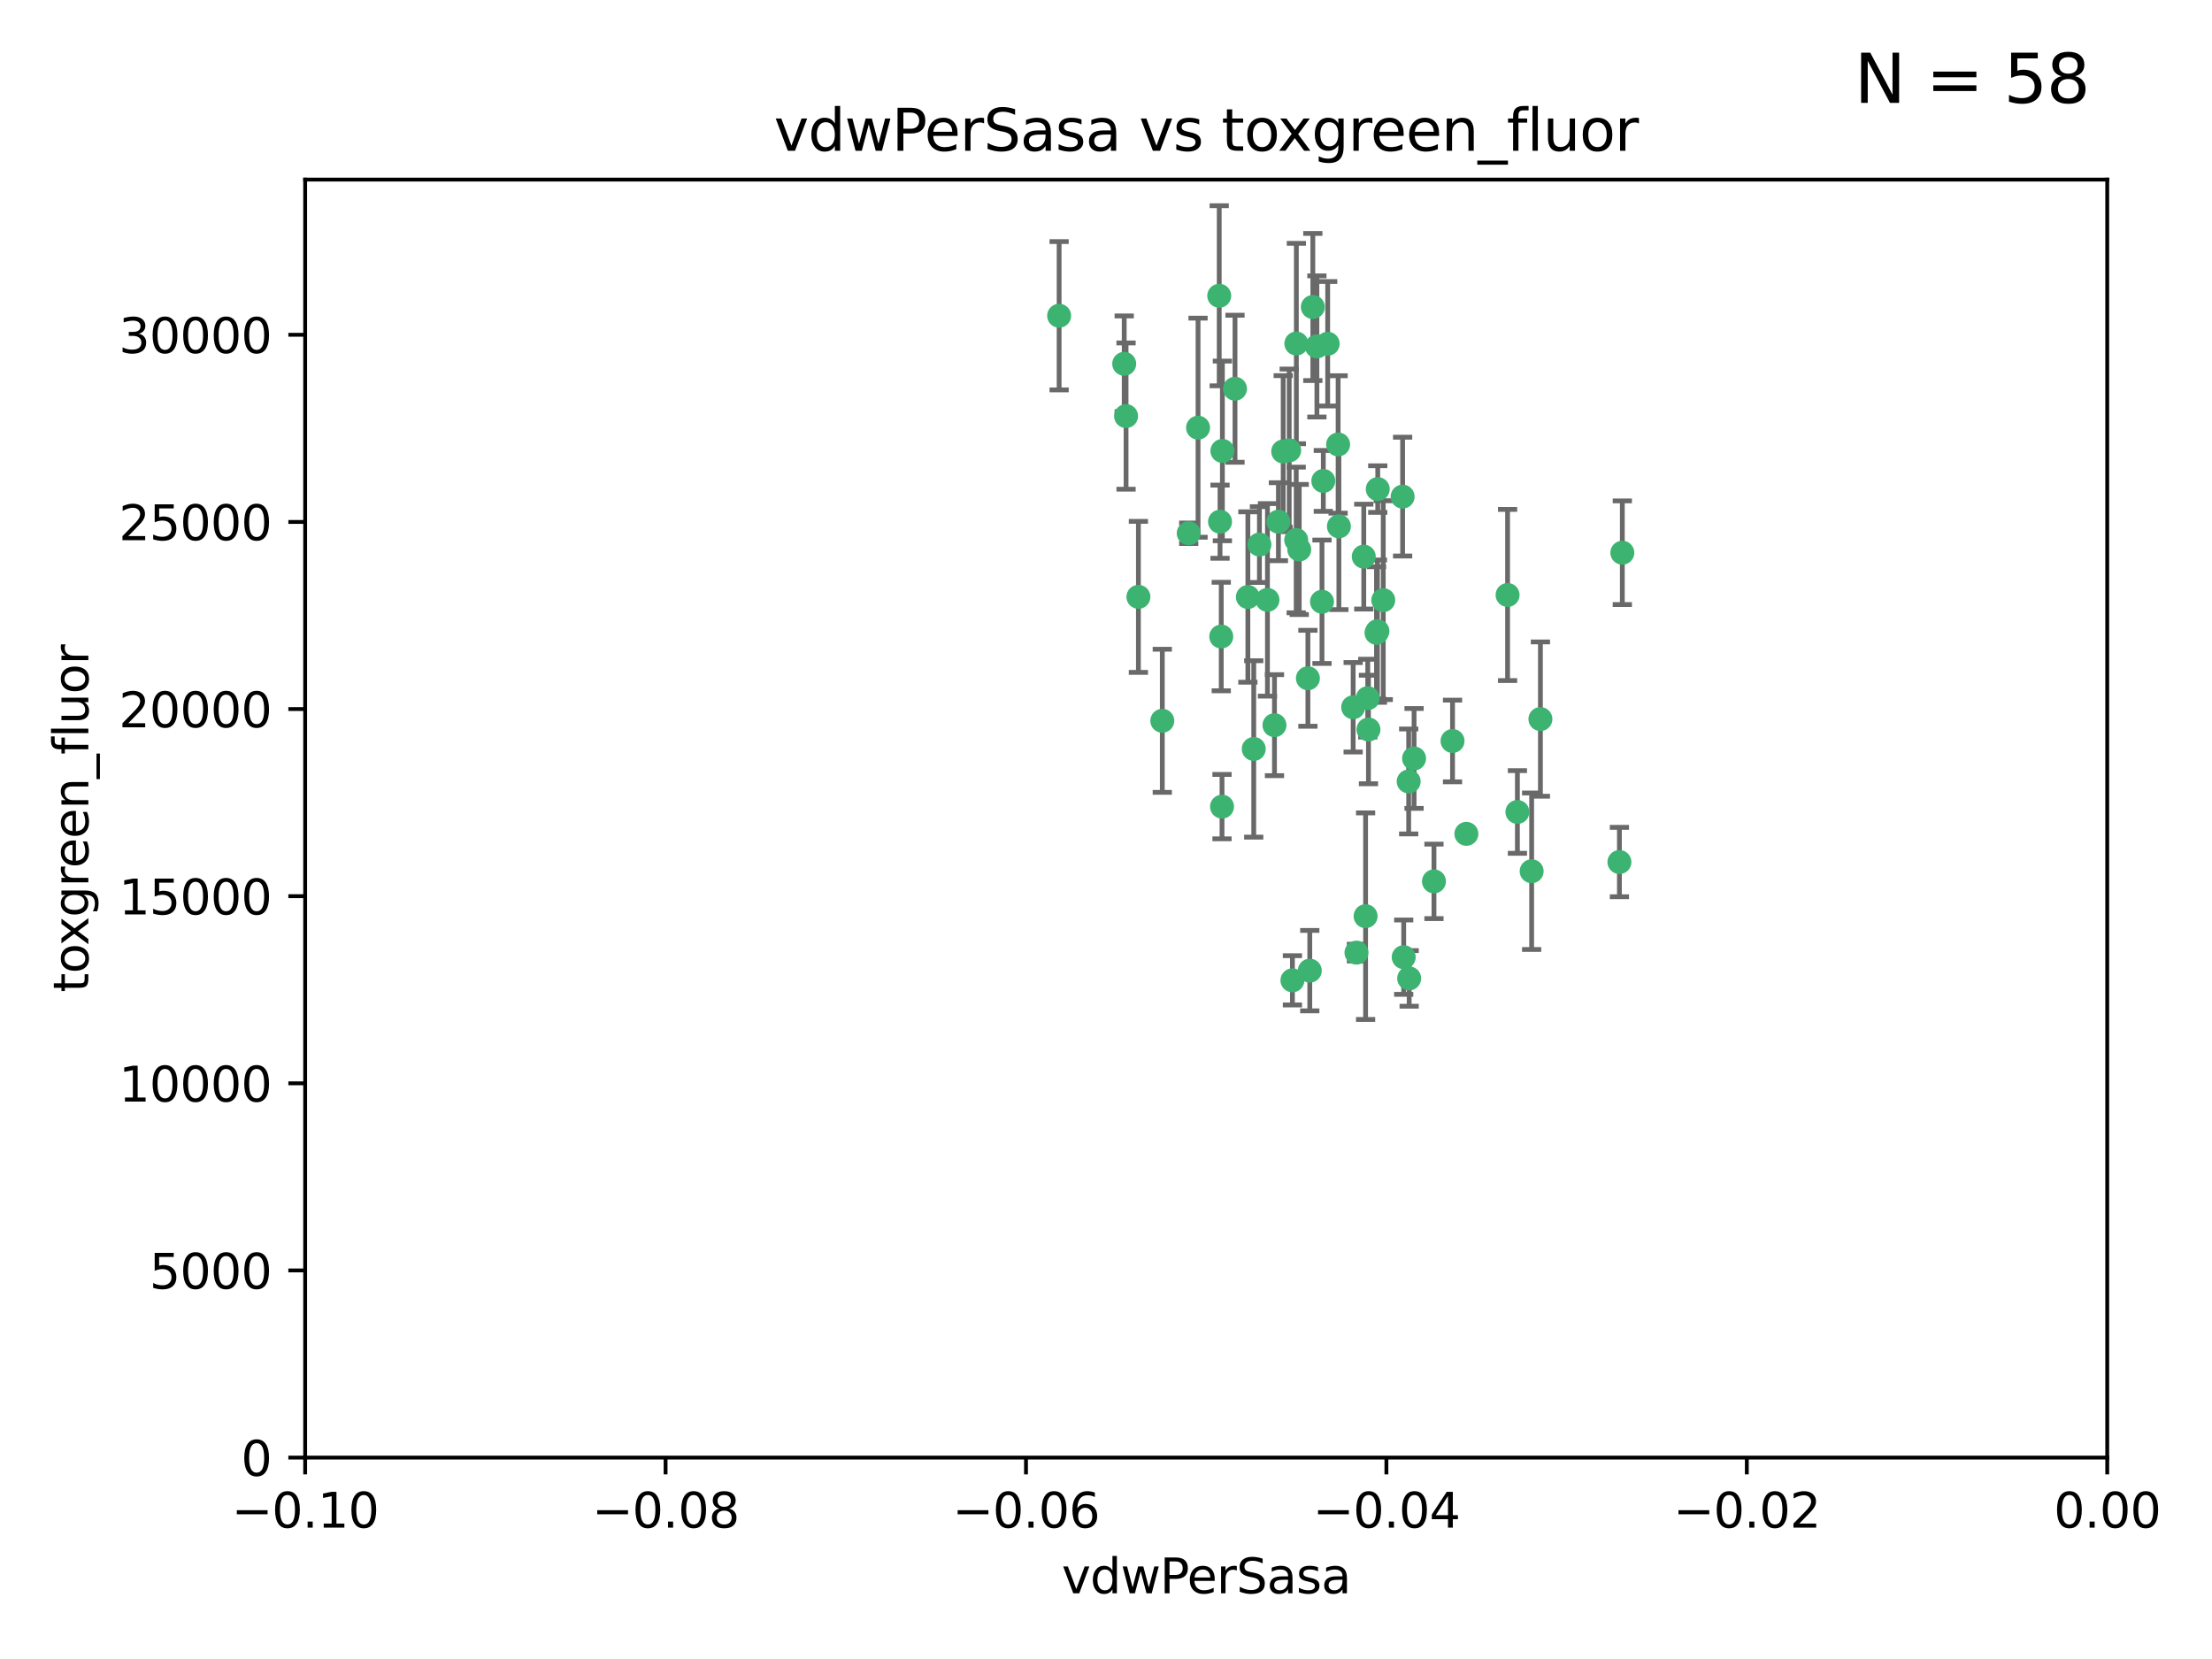 <?xml version="1.0" encoding="utf-8" standalone="no"?>
<!DOCTYPE svg PUBLIC "-//W3C//DTD SVG 1.1//EN"
  "http://www.w3.org/Graphics/SVG/1.1/DTD/svg11.dtd">
<svg xmlns:xlink="http://www.w3.org/1999/xlink" width="460.8pt" height="345.6pt" viewBox="0 0 460.8 345.6" xmlns="http://www.w3.org/2000/svg" version="1.1">
 <defs>
  <style type="text/css">*{stroke-linejoin: round; stroke-linecap: butt}</style>
 </defs>
 <g id="figure_1">
  <g id="patch_1">
   <path d="M 0 345.6 
L 460.8 345.6 
L 460.8 0 
L 0 0 
z
" style="fill: #ffffff"/>
  </g>
  <g id="axes_1">
   <g id="patch_2">
    <path d="M 63.571 303.64 
L 438.975 303.64 
L 438.975 37.411 
L 63.571 37.411 
z
" style="fill: #ffffff"/>
   </g>
   <g id="PathCollection_1">
    <defs>
     <path id="m191a61b7a3" d="M 0 1.118 
C 0.297 1.118 0.581 1 0.791 0.791 
C 1 0.581 1.118 0.297 1.118 0 
C 1.118 -0.297 1 -0.581 0.791 -0.791 
C 0.581 -1 0.297 -1.118 0 -1.118 
C -0.297 -1.118 -0.581 -1 -0.791 -0.791 
C -1 -0.581 -1.118 -0.297 -1.118 0 
C -1.118 0.297 -1 0.581 -0.791 0.791 
C -0.581 1 -0.297 1.118 0 1.118 
z
" style="stroke: #3cb371"/>
    </defs>
    <g clip-path="url(#p98c48cd8e5)">
     <use xlink:href="#m191a61b7a3" x="266.318" y="108.677" style="fill: #3cb371; stroke: #3cb371"/>
     <use xlink:href="#m191a61b7a3" x="270.055" y="71.562" style="fill: #3cb371; stroke: #3cb371"/>
     <use xlink:href="#m191a61b7a3" x="234.578" y="86.676" style="fill: #3cb371; stroke: #3cb371"/>
     <use xlink:href="#m191a61b7a3" x="286.941" y="131.48" style="fill: #3cb371; stroke: #3cb371"/>
     <use xlink:href="#m191a61b7a3" x="270.654" y="114.467" style="fill: #3cb371; stroke: #3cb371"/>
     <use xlink:href="#m191a61b7a3" x="249.576" y="89.097" style="fill: #3cb371; stroke: #3cb371"/>
     <use xlink:href="#m191a61b7a3" x="254.155" y="108.676" style="fill: #3cb371; stroke: #3cb371"/>
     <use xlink:href="#m191a61b7a3" x="257.273" y="80.98" style="fill: #3cb371; stroke: #3cb371"/>
     <use xlink:href="#m191a61b7a3" x="234.193" y="75.786" style="fill: #3cb371; stroke: #3cb371"/>
     <use xlink:href="#m191a61b7a3" x="275.395" y="125.356" style="fill: #3cb371; stroke: #3cb371"/>
     <use xlink:href="#m191a61b7a3" x="274.335" y="72.167" style="fill: #3cb371; stroke: #3cb371"/>
     <use xlink:href="#m191a61b7a3" x="267.313" y="94.046" style="fill: #3cb371; stroke: #3cb371"/>
     <use xlink:href="#m191a61b7a3" x="220.637" y="65.773" style="fill: #3cb371; stroke: #3cb371"/>
     <use xlink:href="#m191a61b7a3" x="261.177" y="156.019" style="fill: #3cb371; stroke: #3cb371"/>
     <use xlink:href="#m191a61b7a3" x="281.888" y="147.335" style="fill: #3cb371; stroke: #3cb371"/>
     <use xlink:href="#m191a61b7a3" x="264.035" y="124.965" style="fill: #3cb371; stroke: #3cb371"/>
     <use xlink:href="#m191a61b7a3" x="262.362" y="113.441" style="fill: #3cb371; stroke: #3cb371"/>
     <use xlink:href="#m191a61b7a3" x="254.646" y="93.933" style="fill: #3cb371; stroke: #3cb371"/>
     <use xlink:href="#m191a61b7a3" x="284.099" y="115.953" style="fill: #3cb371; stroke: #3cb371"/>
     <use xlink:href="#m191a61b7a3" x="278.917" y="109.646" style="fill: #3cb371; stroke: #3cb371"/>
     <use xlink:href="#m191a61b7a3" x="292.191" y="103.453" style="fill: #3cb371; stroke: #3cb371"/>
     <use xlink:href="#m191a61b7a3" x="242.128" y="150.153" style="fill: #3cb371; stroke: #3cb371"/>
     <use xlink:href="#m191a61b7a3" x="268.562" y="93.812" style="fill: #3cb371; stroke: #3cb371"/>
     <use xlink:href="#m191a61b7a3" x="259.956" y="124.367" style="fill: #3cb371; stroke: #3cb371"/>
     <use xlink:href="#m191a61b7a3" x="275.671" y="100.184" style="fill: #3cb371; stroke: #3cb371"/>
     <use xlink:href="#m191a61b7a3" x="278.755" y="92.588" style="fill: #3cb371; stroke: #3cb371"/>
     <use xlink:href="#m191a61b7a3" x="302.589" y="154.361" style="fill: #3cb371; stroke: #3cb371"/>
     <use xlink:href="#m191a61b7a3" x="287.011" y="101.886" style="fill: #3cb371; stroke: #3cb371"/>
     <use xlink:href="#m191a61b7a3" x="237.152" y="124.337" style="fill: #3cb371; stroke: #3cb371"/>
     <use xlink:href="#m191a61b7a3" x="273.486" y="63.953" style="fill: #3cb371; stroke: #3cb371"/>
     <use xlink:href="#m191a61b7a3" x="276.581" y="71.61" style="fill: #3cb371; stroke: #3cb371"/>
     <use xlink:href="#m191a61b7a3" x="265.497" y="151.067" style="fill: #3cb371; stroke: #3cb371"/>
     <use xlink:href="#m191a61b7a3" x="272.853" y="202.203" style="fill: #3cb371; stroke: #3cb371"/>
     <use xlink:href="#m191a61b7a3" x="269.235" y="204.22" style="fill: #3cb371; stroke: #3cb371"/>
     <use xlink:href="#m191a61b7a3" x="293.557" y="203.82" style="fill: #3cb371; stroke: #3cb371"/>
     <use xlink:href="#m191a61b7a3" x="247.631" y="111.087" style="fill: #3cb371; stroke: #3cb371"/>
     <use xlink:href="#m191a61b7a3" x="272.46" y="141.297" style="fill: #3cb371; stroke: #3cb371"/>
     <use xlink:href="#m191a61b7a3" x="270.023" y="112.487" style="fill: #3cb371; stroke: #3cb371"/>
     <use xlink:href="#m191a61b7a3" x="253.987" y="61.614" style="fill: #3cb371; stroke: #3cb371"/>
     <use xlink:href="#m191a61b7a3" x="293.454" y="162.792" style="fill: #3cb371; stroke: #3cb371"/>
     <use xlink:href="#m191a61b7a3" x="284.928" y="145.439" style="fill: #3cb371; stroke: #3cb371"/>
     <use xlink:href="#m191a61b7a3" x="286.752" y="131.829" style="fill: #3cb371; stroke: #3cb371"/>
     <use xlink:href="#m191a61b7a3" x="254.41" y="132.603" style="fill: #3cb371; stroke: #3cb371"/>
     <use xlink:href="#m191a61b7a3" x="337.354" y="179.579" style="fill: #3cb371; stroke: #3cb371"/>
     <use xlink:href="#m191a61b7a3" x="254.569" y="168.036" style="fill: #3cb371; stroke: #3cb371"/>
     <use xlink:href="#m191a61b7a3" x="284.478" y="190.856" style="fill: #3cb371; stroke: #3cb371"/>
     <use xlink:href="#m191a61b7a3" x="337.959" y="115.142" style="fill: #3cb371; stroke: #3cb371"/>
     <use xlink:href="#m191a61b7a3" x="282.577" y="198.449" style="fill: #3cb371; stroke: #3cb371"/>
     <use xlink:href="#m191a61b7a3" x="285.076" y="151.97" style="fill: #3cb371; stroke: #3cb371"/>
     <use xlink:href="#m191a61b7a3" x="292.416" y="199.394" style="fill: #3cb371; stroke: #3cb371"/>
     <use xlink:href="#m191a61b7a3" x="319.07" y="181.494" style="fill: #3cb371; stroke: #3cb371"/>
     <use xlink:href="#m191a61b7a3" x="298.722" y="183.606" style="fill: #3cb371; stroke: #3cb371"/>
     <use xlink:href="#m191a61b7a3" x="305.473" y="173.704" style="fill: #3cb371; stroke: #3cb371"/>
     <use xlink:href="#m191a61b7a3" x="288.157" y="125.024" style="fill: #3cb371; stroke: #3cb371"/>
     <use xlink:href="#m191a61b7a3" x="320.897" y="149.795" style="fill: #3cb371; stroke: #3cb371"/>
     <use xlink:href="#m191a61b7a3" x="314.057" y="123.943" style="fill: #3cb371; stroke: #3cb371"/>
     <use xlink:href="#m191a61b7a3" x="316.104" y="169.147" style="fill: #3cb371; stroke: #3cb371"/>
     <use xlink:href="#m191a61b7a3" x="294.577" y="157.999" style="fill: #3cb371; stroke: #3cb371"/>
    </g>
   </g>
   <g id="matplotlib.axis_1">
    <g id="xtick_1">
     <g id="line2d_1">
      <defs>
       <path id="mc8a1c0416d" d="M 0 0 
L 0 3.5 
" style="stroke: #000000; stroke-width: 0.8"/>
      </defs>
      <g>
       <use xlink:href="#mc8a1c0416d" x="63.571" y="303.64" style="stroke: #000000; stroke-width: 0.8"/>
      </g>
     </g>
     <g id="text_1">
      <!-- −0.10 -->
      <g transform="translate(48.249 318.238)scale(0.1 -0.1)">
       <defs>
        <path id="DejaVuSans-2212" d="M 678 2272 
L 4684 2272 
L 4684 1741 
L 678 1741 
L 678 2272 
z
" transform="scale(0.016)"/>
        <path id="DejaVuSans-30" d="M 2034 4250 
Q 1547 4250 1301 3770 
Q 1056 3291 1056 2328 
Q 1056 1369 1301 889 
Q 1547 409 2034 409 
Q 2525 409 2770 889 
Q 3016 1369 3016 2328 
Q 3016 3291 2770 3770 
Q 2525 4250 2034 4250 
z
M 2034 4750 
Q 2819 4750 3233 4129 
Q 3647 3509 3647 2328 
Q 3647 1150 3233 529 
Q 2819 -91 2034 -91 
Q 1250 -91 836 529 
Q 422 1150 422 2328 
Q 422 3509 836 4129 
Q 1250 4750 2034 4750 
z
" transform="scale(0.016)"/>
        <path id="DejaVuSans-2e" d="M 684 794 
L 1344 794 
L 1344 0 
L 684 0 
L 684 794 
z
" transform="scale(0.016)"/>
        <path id="DejaVuSans-31" d="M 794 531 
L 1825 531 
L 1825 4091 
L 703 3866 
L 703 4441 
L 1819 4666 
L 2450 4666 
L 2450 531 
L 3481 531 
L 3481 0 
L 794 0 
L 794 531 
z
" transform="scale(0.016)"/>
       </defs>
       <use xlink:href="#DejaVuSans-2212"/>
       <use xlink:href="#DejaVuSans-30" x="83.789"/>
       <use xlink:href="#DejaVuSans-2e" x="147.412"/>
       <use xlink:href="#DejaVuSans-31" x="179.199"/>
       <use xlink:href="#DejaVuSans-30" x="242.822"/>
      </g>
     </g>
    </g>
    <g id="xtick_2">
     <g id="line2d_2">
      <g>
       <use xlink:href="#mc8a1c0416d" x="138.652" y="303.64" style="stroke: #000000; stroke-width: 0.8"/>
      </g>
     </g>
     <g id="text_2">
      <!-- −0.08 -->
      <g transform="translate(123.329 318.238)scale(0.1 -0.1)">
       <defs>
        <path id="DejaVuSans-38" d="M 2034 2216 
Q 1584 2216 1326 1975 
Q 1069 1734 1069 1313 
Q 1069 891 1326 650 
Q 1584 409 2034 409 
Q 2484 409 2743 651 
Q 3003 894 3003 1313 
Q 3003 1734 2745 1975 
Q 2488 2216 2034 2216 
z
M 1403 2484 
Q 997 2584 770 2862 
Q 544 3141 544 3541 
Q 544 4100 942 4425 
Q 1341 4750 2034 4750 
Q 2731 4750 3128 4425 
Q 3525 4100 3525 3541 
Q 3525 3141 3298 2862 
Q 3072 2584 2669 2484 
Q 3125 2378 3379 2068 
Q 3634 1759 3634 1313 
Q 3634 634 3220 271 
Q 2806 -91 2034 -91 
Q 1263 -91 848 271 
Q 434 634 434 1313 
Q 434 1759 690 2068 
Q 947 2378 1403 2484 
z
M 1172 3481 
Q 1172 3119 1398 2916 
Q 1625 2713 2034 2713 
Q 2441 2713 2670 2916 
Q 2900 3119 2900 3481 
Q 2900 3844 2670 4047 
Q 2441 4250 2034 4250 
Q 1625 4250 1398 4047 
Q 1172 3844 1172 3481 
z
" transform="scale(0.016)"/>
       </defs>
       <use xlink:href="#DejaVuSans-2212"/>
       <use xlink:href="#DejaVuSans-30" x="83.789"/>
       <use xlink:href="#DejaVuSans-2e" x="147.412"/>
       <use xlink:href="#DejaVuSans-30" x="179.199"/>
       <use xlink:href="#DejaVuSans-38" x="242.822"/>
      </g>
     </g>
    </g>
    <g id="xtick_3">
     <g id="line2d_3">
      <g>
       <use xlink:href="#mc8a1c0416d" x="213.733" y="303.64" style="stroke: #000000; stroke-width: 0.8"/>
      </g>
     </g>
     <g id="text_3">
      <!-- −0.06 -->
      <g transform="translate(198.41 318.238)scale(0.1 -0.1)">
       <defs>
        <path id="DejaVuSans-36" d="M 2113 2584 
Q 1688 2584 1439 2293 
Q 1191 2003 1191 1497 
Q 1191 994 1439 701 
Q 1688 409 2113 409 
Q 2538 409 2786 701 
Q 3034 994 3034 1497 
Q 3034 2003 2786 2293 
Q 2538 2584 2113 2584 
z
M 3366 4563 
L 3366 3988 
Q 3128 4100 2886 4159 
Q 2644 4219 2406 4219 
Q 1781 4219 1451 3797 
Q 1122 3375 1075 2522 
Q 1259 2794 1537 2939 
Q 1816 3084 2150 3084 
Q 2853 3084 3261 2657 
Q 3669 2231 3669 1497 
Q 3669 778 3244 343 
Q 2819 -91 2113 -91 
Q 1303 -91 875 529 
Q 447 1150 447 2328 
Q 447 3434 972 4092 
Q 1497 4750 2381 4750 
Q 2619 4750 2861 4703 
Q 3103 4656 3366 4563 
z
" transform="scale(0.016)"/>
       </defs>
       <use xlink:href="#DejaVuSans-2212"/>
       <use xlink:href="#DejaVuSans-30" x="83.789"/>
       <use xlink:href="#DejaVuSans-2e" x="147.412"/>
       <use xlink:href="#DejaVuSans-30" x="179.199"/>
       <use xlink:href="#DejaVuSans-36" x="242.822"/>
      </g>
     </g>
    </g>
    <g id="xtick_4">
     <g id="line2d_4">
      <g>
       <use xlink:href="#mc8a1c0416d" x="288.813" y="303.64" style="stroke: #000000; stroke-width: 0.8"/>
      </g>
     </g>
     <g id="text_4">
      <!-- −0.04 -->
      <g transform="translate(273.491 318.238)scale(0.1 -0.1)">
       <defs>
        <path id="DejaVuSans-34" d="M 2419 4116 
L 825 1625 
L 2419 1625 
L 2419 4116 
z
M 2253 4666 
L 3047 4666 
L 3047 1625 
L 3713 1625 
L 3713 1100 
L 3047 1100 
L 3047 0 
L 2419 0 
L 2419 1100 
L 313 1100 
L 313 1709 
L 2253 4666 
z
" transform="scale(0.016)"/>
       </defs>
       <use xlink:href="#DejaVuSans-2212"/>
       <use xlink:href="#DejaVuSans-30" x="83.789"/>
       <use xlink:href="#DejaVuSans-2e" x="147.412"/>
       <use xlink:href="#DejaVuSans-30" x="179.199"/>
       <use xlink:href="#DejaVuSans-34" x="242.822"/>
      </g>
     </g>
    </g>
    <g id="xtick_5">
     <g id="line2d_5">
      <g>
       <use xlink:href="#mc8a1c0416d" x="363.894" y="303.64" style="stroke: #000000; stroke-width: 0.8"/>
      </g>
     </g>
     <g id="text_5">
      <!-- −0.02 -->
      <g transform="translate(348.572 318.238)scale(0.1 -0.1)">
       <defs>
        <path id="DejaVuSans-32" d="M 1228 531 
L 3431 531 
L 3431 0 
L 469 0 
L 469 531 
Q 828 903 1448 1529 
Q 2069 2156 2228 2338 
Q 2531 2678 2651 2914 
Q 2772 3150 2772 3378 
Q 2772 3750 2511 3984 
Q 2250 4219 1831 4219 
Q 1534 4219 1204 4116 
Q 875 4013 500 3803 
L 500 4441 
Q 881 4594 1212 4672 
Q 1544 4750 1819 4750 
Q 2544 4750 2975 4387 
Q 3406 4025 3406 3419 
Q 3406 3131 3298 2873 
Q 3191 2616 2906 2266 
Q 2828 2175 2409 1742 
Q 1991 1309 1228 531 
z
" transform="scale(0.016)"/>
       </defs>
       <use xlink:href="#DejaVuSans-2212"/>
       <use xlink:href="#DejaVuSans-30" x="83.789"/>
       <use xlink:href="#DejaVuSans-2e" x="147.412"/>
       <use xlink:href="#DejaVuSans-30" x="179.199"/>
       <use xlink:href="#DejaVuSans-32" x="242.822"/>
      </g>
     </g>
    </g>
    <g id="xtick_6">
     <g id="line2d_6">
      <g>
       <use xlink:href="#mc8a1c0416d" x="438.975" y="303.64" style="stroke: #000000; stroke-width: 0.8"/>
      </g>
     </g>
     <g id="text_6">
      <!-- 0.00 -->
      <g transform="translate(427.842 318.238)scale(0.1 -0.1)">
       <use xlink:href="#DejaVuSans-30"/>
       <use xlink:href="#DejaVuSans-2e" x="63.623"/>
       <use xlink:href="#DejaVuSans-30" x="95.41"/>
       <use xlink:href="#DejaVuSans-30" x="159.033"/>
      </g>
     </g>
    </g>
    <g id="text_7">
     <!-- vdwPerSasa -->
     <g transform="translate(221.178 331.917)scale(0.1 -0.1)">
      <defs>
       <path id="DejaVuSans-76" d="M 191 3500 
L 800 3500 
L 1894 563 
L 2988 3500 
L 3597 3500 
L 2284 0 
L 1503 0 
L 191 3500 
z
" transform="scale(0.016)"/>
       <path id="DejaVuSans-64" d="M 2906 2969 
L 2906 4863 
L 3481 4863 
L 3481 0 
L 2906 0 
L 2906 525 
Q 2725 213 2448 61 
Q 2172 -91 1784 -91 
Q 1150 -91 751 415 
Q 353 922 353 1747 
Q 353 2572 751 3078 
Q 1150 3584 1784 3584 
Q 2172 3584 2448 3432 
Q 2725 3281 2906 2969 
z
M 947 1747 
Q 947 1113 1208 752 
Q 1469 391 1925 391 
Q 2381 391 2643 752 
Q 2906 1113 2906 1747 
Q 2906 2381 2643 2742 
Q 2381 3103 1925 3103 
Q 1469 3103 1208 2742 
Q 947 2381 947 1747 
z
" transform="scale(0.016)"/>
       <path id="DejaVuSans-77" d="M 269 3500 
L 844 3500 
L 1563 769 
L 2278 3500 
L 2956 3500 
L 3675 769 
L 4391 3500 
L 4966 3500 
L 4050 0 
L 3372 0 
L 2619 2869 
L 1863 0 
L 1184 0 
L 269 3500 
z
" transform="scale(0.016)"/>
       <path id="DejaVuSans-50" d="M 1259 4147 
L 1259 2394 
L 2053 2394 
Q 2494 2394 2734 2622 
Q 2975 2850 2975 3272 
Q 2975 3691 2734 3919 
Q 2494 4147 2053 4147 
L 1259 4147 
z
M 628 4666 
L 2053 4666 
Q 2838 4666 3239 4311 
Q 3641 3956 3641 3272 
Q 3641 2581 3239 2228 
Q 2838 1875 2053 1875 
L 1259 1875 
L 1259 0 
L 628 0 
L 628 4666 
z
" transform="scale(0.016)"/>
       <path id="DejaVuSans-65" d="M 3597 1894 
L 3597 1613 
L 953 1613 
Q 991 1019 1311 708 
Q 1631 397 2203 397 
Q 2534 397 2845 478 
Q 3156 559 3463 722 
L 3463 178 
Q 3153 47 2828 -22 
Q 2503 -91 2169 -91 
Q 1331 -91 842 396 
Q 353 884 353 1716 
Q 353 2575 817 3079 
Q 1281 3584 2069 3584 
Q 2775 3584 3186 3129 
Q 3597 2675 3597 1894 
z
M 3022 2063 
Q 3016 2534 2758 2815 
Q 2500 3097 2075 3097 
Q 1594 3097 1305 2825 
Q 1016 2553 972 2059 
L 3022 2063 
z
" transform="scale(0.016)"/>
       <path id="DejaVuSans-72" d="M 2631 2963 
Q 2534 3019 2420 3045 
Q 2306 3072 2169 3072 
Q 1681 3072 1420 2755 
Q 1159 2438 1159 1844 
L 1159 0 
L 581 0 
L 581 3500 
L 1159 3500 
L 1159 2956 
Q 1341 3275 1631 3429 
Q 1922 3584 2338 3584 
Q 2397 3584 2469 3576 
Q 2541 3569 2628 3553 
L 2631 2963 
z
" transform="scale(0.016)"/>
       <path id="DejaVuSans-53" d="M 3425 4513 
L 3425 3897 
Q 3066 4069 2747 4153 
Q 2428 4238 2131 4238 
Q 1616 4238 1336 4038 
Q 1056 3838 1056 3469 
Q 1056 3159 1242 3001 
Q 1428 2844 1947 2747 
L 2328 2669 
Q 3034 2534 3370 2195 
Q 3706 1856 3706 1288 
Q 3706 609 3251 259 
Q 2797 -91 1919 -91 
Q 1588 -91 1214 -16 
Q 841 59 441 206 
L 441 856 
Q 825 641 1194 531 
Q 1563 422 1919 422 
Q 2459 422 2753 634 
Q 3047 847 3047 1241 
Q 3047 1584 2836 1778 
Q 2625 1972 2144 2069 
L 1759 2144 
Q 1053 2284 737 2584 
Q 422 2884 422 3419 
Q 422 4038 858 4394 
Q 1294 4750 2059 4750 
Q 2388 4750 2728 4690 
Q 3069 4631 3425 4513 
z
" transform="scale(0.016)"/>
       <path id="DejaVuSans-61" d="M 2194 1759 
Q 1497 1759 1228 1600 
Q 959 1441 959 1056 
Q 959 750 1161 570 
Q 1363 391 1709 391 
Q 2188 391 2477 730 
Q 2766 1069 2766 1631 
L 2766 1759 
L 2194 1759 
z
M 3341 1997 
L 3341 0 
L 2766 0 
L 2766 531 
Q 2569 213 2275 61 
Q 1981 -91 1556 -91 
Q 1019 -91 701 211 
Q 384 513 384 1019 
Q 384 1609 779 1909 
Q 1175 2209 1959 2209 
L 2766 2209 
L 2766 2266 
Q 2766 2663 2505 2880 
Q 2244 3097 1772 3097 
Q 1472 3097 1187 3025 
Q 903 2953 641 2809 
L 641 3341 
Q 956 3463 1253 3523 
Q 1550 3584 1831 3584 
Q 2591 3584 2966 3190 
Q 3341 2797 3341 1997 
z
" transform="scale(0.016)"/>
       <path id="DejaVuSans-73" d="M 2834 3397 
L 2834 2853 
Q 2591 2978 2328 3040 
Q 2066 3103 1784 3103 
Q 1356 3103 1142 2972 
Q 928 2841 928 2578 
Q 928 2378 1081 2264 
Q 1234 2150 1697 2047 
L 1894 2003 
Q 2506 1872 2764 1633 
Q 3022 1394 3022 966 
Q 3022 478 2636 193 
Q 2250 -91 1575 -91 
Q 1294 -91 989 -36 
Q 684 19 347 128 
L 347 722 
Q 666 556 975 473 
Q 1284 391 1588 391 
Q 1994 391 2212 530 
Q 2431 669 2431 922 
Q 2431 1156 2273 1281 
Q 2116 1406 1581 1522 
L 1381 1569 
Q 847 1681 609 1914 
Q 372 2147 372 2553 
Q 372 3047 722 3315 
Q 1072 3584 1716 3584 
Q 2034 3584 2315 3537 
Q 2597 3491 2834 3397 
z
" transform="scale(0.016)"/>
      </defs>
      <use xlink:href="#DejaVuSans-76"/>
      <use xlink:href="#DejaVuSans-64" x="59.18"/>
      <use xlink:href="#DejaVuSans-77" x="122.656"/>
      <use xlink:href="#DejaVuSans-50" x="204.443"/>
      <use xlink:href="#DejaVuSans-65" x="261.121"/>
      <use xlink:href="#DejaVuSans-72" x="322.645"/>
      <use xlink:href="#DejaVuSans-53" x="363.758"/>
      <use xlink:href="#DejaVuSans-61" x="427.234"/>
      <use xlink:href="#DejaVuSans-73" x="488.514"/>
      <use xlink:href="#DejaVuSans-61" x="540.613"/>
     </g>
    </g>
   </g>
   <g id="matplotlib.axis_2">
    <g id="ytick_1">
     <g id="line2d_7">
      <defs>
       <path id="m8999aa1f66" d="M 0 0 
L -3.5 0 
" style="stroke: #000000; stroke-width: 0.8"/>
      </defs>
      <g>
       <use xlink:href="#m8999aa1f66" x="63.571" y="303.64" style="stroke: #000000; stroke-width: 0.8"/>
      </g>
     </g>
     <g id="text_8">
      <!-- 0 -->
      <g transform="translate(50.209 307.439)scale(0.1 -0.1)">
       <use xlink:href="#DejaVuSans-30"/>
      </g>
     </g>
    </g>
    <g id="ytick_2">
     <g id="line2d_8">
      <g>
       <use xlink:href="#m8999aa1f66" x="63.571" y="264.657" style="stroke: #000000; stroke-width: 0.8"/>
      </g>
     </g>
     <g id="text_9">
      <!-- 5000 -->
      <g transform="translate(31.121 268.457)scale(0.1 -0.1)">
       <defs>
        <path id="DejaVuSans-35" d="M 691 4666 
L 3169 4666 
L 3169 4134 
L 1269 4134 
L 1269 2991 
Q 1406 3038 1543 3061 
Q 1681 3084 1819 3084 
Q 2600 3084 3056 2656 
Q 3513 2228 3513 1497 
Q 3513 744 3044 326 
Q 2575 -91 1722 -91 
Q 1428 -91 1123 -41 
Q 819 9 494 109 
L 494 744 
Q 775 591 1075 516 
Q 1375 441 1709 441 
Q 2250 441 2565 725 
Q 2881 1009 2881 1497 
Q 2881 1984 2565 2268 
Q 2250 2553 1709 2553 
Q 1456 2553 1204 2497 
Q 953 2441 691 2322 
L 691 4666 
z
" transform="scale(0.016)"/>
       </defs>
       <use xlink:href="#DejaVuSans-35"/>
       <use xlink:href="#DejaVuSans-30" x="63.623"/>
       <use xlink:href="#DejaVuSans-30" x="127.246"/>
       <use xlink:href="#DejaVuSans-30" x="190.869"/>
      </g>
     </g>
    </g>
    <g id="ytick_3">
     <g id="line2d_9">
      <g>
       <use xlink:href="#m8999aa1f66" x="63.571" y="225.675" style="stroke: #000000; stroke-width: 0.8"/>
      </g>
     </g>
     <g id="text_10">
      <!-- 10000 -->
      <g transform="translate(24.759 229.474)scale(0.1 -0.1)">
       <use xlink:href="#DejaVuSans-31"/>
       <use xlink:href="#DejaVuSans-30" x="63.623"/>
       <use xlink:href="#DejaVuSans-30" x="127.246"/>
       <use xlink:href="#DejaVuSans-30" x="190.869"/>
       <use xlink:href="#DejaVuSans-30" x="254.492"/>
      </g>
     </g>
    </g>
    <g id="ytick_4">
     <g id="line2d_10">
      <g>
       <use xlink:href="#m8999aa1f66" x="63.571" y="186.692" style="stroke: #000000; stroke-width: 0.8"/>
      </g>
     </g>
     <g id="text_11">
      <!-- 15000 -->
      <g transform="translate(24.759 190.492)scale(0.1 -0.1)">
       <use xlink:href="#DejaVuSans-31"/>
       <use xlink:href="#DejaVuSans-35" x="63.623"/>
       <use xlink:href="#DejaVuSans-30" x="127.246"/>
       <use xlink:href="#DejaVuSans-30" x="190.869"/>
       <use xlink:href="#DejaVuSans-30" x="254.492"/>
      </g>
     </g>
    </g>
    <g id="ytick_5">
     <g id="line2d_11">
      <g>
       <use xlink:href="#m8999aa1f66" x="63.571" y="147.71" style="stroke: #000000; stroke-width: 0.8"/>
      </g>
     </g>
     <g id="text_12">
      <!-- 20000 -->
      <g transform="translate(24.759 151.509)scale(0.1 -0.1)">
       <use xlink:href="#DejaVuSans-32"/>
       <use xlink:href="#DejaVuSans-30" x="63.623"/>
       <use xlink:href="#DejaVuSans-30" x="127.246"/>
       <use xlink:href="#DejaVuSans-30" x="190.869"/>
       <use xlink:href="#DejaVuSans-30" x="254.492"/>
      </g>
     </g>
    </g>
    <g id="ytick_6">
     <g id="line2d_12">
      <g>
       <use xlink:href="#m8999aa1f66" x="63.571" y="108.727" style="stroke: #000000; stroke-width: 0.8"/>
      </g>
     </g>
     <g id="text_13">
      <!-- 25000 -->
      <g transform="translate(24.759 112.527)scale(0.1 -0.1)">
       <use xlink:href="#DejaVuSans-32"/>
       <use xlink:href="#DejaVuSans-35" x="63.623"/>
       <use xlink:href="#DejaVuSans-30" x="127.246"/>
       <use xlink:href="#DejaVuSans-30" x="190.869"/>
       <use xlink:href="#DejaVuSans-30" x="254.492"/>
      </g>
     </g>
    </g>
    <g id="ytick_7">
     <g id="line2d_13">
      <g>
       <use xlink:href="#m8999aa1f66" x="63.571" y="69.745" style="stroke: #000000; stroke-width: 0.8"/>
      </g>
     </g>
     <g id="text_14">
      <!-- 30000 -->
      <g transform="translate(24.759 73.544)scale(0.1 -0.1)">
       <defs>
        <path id="DejaVuSans-33" d="M 2597 2516 
Q 3050 2419 3304 2112 
Q 3559 1806 3559 1356 
Q 3559 666 3084 287 
Q 2609 -91 1734 -91 
Q 1441 -91 1130 -33 
Q 819 25 488 141 
L 488 750 
Q 750 597 1062 519 
Q 1375 441 1716 441 
Q 2309 441 2620 675 
Q 2931 909 2931 1356 
Q 2931 1769 2642 2001 
Q 2353 2234 1838 2234 
L 1294 2234 
L 1294 2753 
L 1863 2753 
Q 2328 2753 2575 2939 
Q 2822 3125 2822 3475 
Q 2822 3834 2567 4026 
Q 2313 4219 1838 4219 
Q 1578 4219 1281 4162 
Q 984 4106 628 3988 
L 628 4550 
Q 988 4650 1302 4700 
Q 1616 4750 1894 4750 
Q 2613 4750 3031 4423 
Q 3450 4097 3450 3541 
Q 3450 3153 3228 2886 
Q 3006 2619 2597 2516 
z
" transform="scale(0.016)"/>
       </defs>
       <use xlink:href="#DejaVuSans-33"/>
       <use xlink:href="#DejaVuSans-30" x="63.623"/>
       <use xlink:href="#DejaVuSans-30" x="127.246"/>
       <use xlink:href="#DejaVuSans-30" x="190.869"/>
       <use xlink:href="#DejaVuSans-30" x="254.492"/>
      </g>
     </g>
    </g>
    <g id="text_15">
     <!-- toxgreen_fluor -->
     <g transform="translate(18.401 206.72)rotate(-90)scale(0.1 -0.1)">
      <defs>
       <path id="DejaVuSans-74" d="M 1172 4494 
L 1172 3500 
L 2356 3500 
L 2356 3053 
L 1172 3053 
L 1172 1153 
Q 1172 725 1289 603 
Q 1406 481 1766 481 
L 2356 481 
L 2356 0 
L 1766 0 
Q 1100 0 847 248 
Q 594 497 594 1153 
L 594 3053 
L 172 3053 
L 172 3500 
L 594 3500 
L 594 4494 
L 1172 4494 
z
" transform="scale(0.016)"/>
       <path id="DejaVuSans-6f" d="M 1959 3097 
Q 1497 3097 1228 2736 
Q 959 2375 959 1747 
Q 959 1119 1226 758 
Q 1494 397 1959 397 
Q 2419 397 2687 759 
Q 2956 1122 2956 1747 
Q 2956 2369 2687 2733 
Q 2419 3097 1959 3097 
z
M 1959 3584 
Q 2709 3584 3137 3096 
Q 3566 2609 3566 1747 
Q 3566 888 3137 398 
Q 2709 -91 1959 -91 
Q 1206 -91 779 398 
Q 353 888 353 1747 
Q 353 2609 779 3096 
Q 1206 3584 1959 3584 
z
" transform="scale(0.016)"/>
       <path id="DejaVuSans-78" d="M 3513 3500 
L 2247 1797 
L 3578 0 
L 2900 0 
L 1881 1375 
L 863 0 
L 184 0 
L 1544 1831 
L 300 3500 
L 978 3500 
L 1906 2253 
L 2834 3500 
L 3513 3500 
z
" transform="scale(0.016)"/>
       <path id="DejaVuSans-67" d="M 2906 1791 
Q 2906 2416 2648 2759 
Q 2391 3103 1925 3103 
Q 1463 3103 1205 2759 
Q 947 2416 947 1791 
Q 947 1169 1205 825 
Q 1463 481 1925 481 
Q 2391 481 2648 825 
Q 2906 1169 2906 1791 
z
M 3481 434 
Q 3481 -459 3084 -895 
Q 2688 -1331 1869 -1331 
Q 1566 -1331 1297 -1286 
Q 1028 -1241 775 -1147 
L 775 -588 
Q 1028 -725 1275 -790 
Q 1522 -856 1778 -856 
Q 2344 -856 2625 -561 
Q 2906 -266 2906 331 
L 2906 616 
Q 2728 306 2450 153 
Q 2172 0 1784 0 
Q 1141 0 747 490 
Q 353 981 353 1791 
Q 353 2603 747 3093 
Q 1141 3584 1784 3584 
Q 2172 3584 2450 3431 
Q 2728 3278 2906 2969 
L 2906 3500 
L 3481 3500 
L 3481 434 
z
" transform="scale(0.016)"/>
       <path id="DejaVuSans-6e" d="M 3513 2113 
L 3513 0 
L 2938 0 
L 2938 2094 
Q 2938 2591 2744 2837 
Q 2550 3084 2163 3084 
Q 1697 3084 1428 2787 
Q 1159 2491 1159 1978 
L 1159 0 
L 581 0 
L 581 3500 
L 1159 3500 
L 1159 2956 
Q 1366 3272 1645 3428 
Q 1925 3584 2291 3584 
Q 2894 3584 3203 3211 
Q 3513 2838 3513 2113 
z
" transform="scale(0.016)"/>
       <path id="DejaVuSans-5f" d="M 3263 -1063 
L 3263 -1509 
L -63 -1509 
L -63 -1063 
L 3263 -1063 
z
" transform="scale(0.016)"/>
       <path id="DejaVuSans-66" d="M 2375 4863 
L 2375 4384 
L 1825 4384 
Q 1516 4384 1395 4259 
Q 1275 4134 1275 3809 
L 1275 3500 
L 2222 3500 
L 2222 3053 
L 1275 3053 
L 1275 0 
L 697 0 
L 697 3053 
L 147 3053 
L 147 3500 
L 697 3500 
L 697 3744 
Q 697 4328 969 4595 
Q 1241 4863 1831 4863 
L 2375 4863 
z
" transform="scale(0.016)"/>
       <path id="DejaVuSans-6c" d="M 603 4863 
L 1178 4863 
L 1178 0 
L 603 0 
L 603 4863 
z
" transform="scale(0.016)"/>
       <path id="DejaVuSans-75" d="M 544 1381 
L 544 3500 
L 1119 3500 
L 1119 1403 
Q 1119 906 1312 657 
Q 1506 409 1894 409 
Q 2359 409 2629 706 
Q 2900 1003 2900 1516 
L 2900 3500 
L 3475 3500 
L 3475 0 
L 2900 0 
L 2900 538 
Q 2691 219 2414 64 
Q 2138 -91 1772 -91 
Q 1169 -91 856 284 
Q 544 659 544 1381 
z
M 1991 3584 
L 1991 3584 
z
" transform="scale(0.016)"/>
      </defs>
      <use xlink:href="#DejaVuSans-74"/>
      <use xlink:href="#DejaVuSans-6f" x="39.209"/>
      <use xlink:href="#DejaVuSans-78" x="97.266"/>
      <use xlink:href="#DejaVuSans-67" x="156.445"/>
      <use xlink:href="#DejaVuSans-72" x="219.922"/>
      <use xlink:href="#DejaVuSans-65" x="258.785"/>
      <use xlink:href="#DejaVuSans-65" x="320.309"/>
      <use xlink:href="#DejaVuSans-6e" x="381.832"/>
      <use xlink:href="#DejaVuSans-5f" x="445.211"/>
      <use xlink:href="#DejaVuSans-66" x="495.211"/>
      <use xlink:href="#DejaVuSans-6c" x="530.416"/>
      <use xlink:href="#DejaVuSans-75" x="558.199"/>
      <use xlink:href="#DejaVuSans-6f" x="621.578"/>
      <use xlink:href="#DejaVuSans-72" x="682.76"/>
     </g>
    </g>
   </g>
   <g id="LineCollection_1">
    <path d="M 266.318 116.797 
L 266.318 100.557 
" clip-path="url(#p98c48cd8e5)" style="fill: none; stroke: #696969"/>
    <path d="M 270.055 92.434 
L 270.055 50.691 
" clip-path="url(#p98c48cd8e5)" style="fill: none; stroke: #696969"/>
    <path d="M 234.578 101.908 
L 234.578 71.444 
" clip-path="url(#p98c48cd8e5)" style="fill: none; stroke: #696969"/>
    <path d="M 286.941 146.307 
L 286.941 116.654 
" clip-path="url(#p98c48cd8e5)" style="fill: none; stroke: #696969"/>
    <path d="M 270.654 128.017 
L 270.654 100.917 
" clip-path="url(#p98c48cd8e5)" style="fill: none; stroke: #696969"/>
    <path d="M 249.576 111.917 
L 249.576 66.277 
" clip-path="url(#p98c48cd8e5)" style="fill: none; stroke: #696969"/>
    <path d="M 254.155 116.296 
L 254.155 101.057 
" clip-path="url(#p98c48cd8e5)" style="fill: none; stroke: #696969"/>
    <path d="M 257.273 96.292 
L 257.273 65.668 
" clip-path="url(#p98c48cd8e5)" style="fill: none; stroke: #696969"/>
    <path d="M 234.193 85.756 
L 234.193 65.815 
" clip-path="url(#p98c48cd8e5)" style="fill: none; stroke: #696969"/>
    <path d="M 275.395 138.211 
L 275.395 112.501 
" clip-path="url(#p98c48cd8e5)" style="fill: none; stroke: #696969"/>
    <path d="M 274.335 86.871 
L 274.335 57.463 
" clip-path="url(#p98c48cd8e5)" style="fill: none; stroke: #696969"/>
    <path d="M 267.313 109.836 
L 267.313 78.257 
" clip-path="url(#p98c48cd8e5)" style="fill: none; stroke: #696969"/>
    <path d="M 220.637 81.223 
L 220.637 50.323 
" clip-path="url(#p98c48cd8e5)" style="fill: none; stroke: #696969"/>
    <path d="M 261.177 174.39 
L 261.177 137.647 
" clip-path="url(#p98c48cd8e5)" style="fill: none; stroke: #696969"/>
    <path d="M 281.888 156.65 
L 281.888 138.02 
" clip-path="url(#p98c48cd8e5)" style="fill: none; stroke: #696969"/>
    <path d="M 264.035 145.018 
L 264.035 104.912 
" clip-path="url(#p98c48cd8e5)" style="fill: none; stroke: #696969"/>
    <path d="M 262.362 121.337 
L 262.362 105.546 
" clip-path="url(#p98c48cd8e5)" style="fill: none; stroke: #696969"/>
    <path d="M 254.646 112.649 
L 254.646 75.218 
" clip-path="url(#p98c48cd8e5)" style="fill: none; stroke: #696969"/>
    <path d="M 284.099 126.872 
L 284.099 105.035 
" clip-path="url(#p98c48cd8e5)" style="fill: none; stroke: #696969"/>
    <path d="M 278.917 126.988 
L 278.917 92.305 
" clip-path="url(#p98c48cd8e5)" style="fill: none; stroke: #696969"/>
    <path d="M 292.191 115.826 
L 292.191 91.08 
" clip-path="url(#p98c48cd8e5)" style="fill: none; stroke: #696969"/>
    <path d="M 242.128 165.057 
L 242.128 135.25 
" clip-path="url(#p98c48cd8e5)" style="fill: none; stroke: #696969"/>
    <path d="M 268.562 110.745 
L 268.562 76.878 
" clip-path="url(#p98c48cd8e5)" style="fill: none; stroke: #696969"/>
    <path d="M 259.956 142.114 
L 259.956 106.621 
" clip-path="url(#p98c48cd8e5)" style="fill: none; stroke: #696969"/>
    <path d="M 275.671 106.525 
L 275.671 93.844 
" clip-path="url(#p98c48cd8e5)" style="fill: none; stroke: #696969"/>
    <path d="M 278.755 106.902 
L 278.755 78.274 
" clip-path="url(#p98c48cd8e5)" style="fill: none; stroke: #696969"/>
    <path d="M 302.589 162.872 
L 302.589 145.85 
" clip-path="url(#p98c48cd8e5)" style="fill: none; stroke: #696969"/>
    <path d="M 287.011 106.741 
L 287.011 97.032 
" clip-path="url(#p98c48cd8e5)" style="fill: none; stroke: #696969"/>
    <path d="M 237.152 140.07 
L 237.152 108.604 
" clip-path="url(#p98c48cd8e5)" style="fill: none; stroke: #696969"/>
    <path d="M 273.486 79.275 
L 273.486 48.63 
" clip-path="url(#p98c48cd8e5)" style="fill: none; stroke: #696969"/>
    <path d="M 276.581 84.576 
L 276.581 58.645 
" clip-path="url(#p98c48cd8e5)" style="fill: none; stroke: #696969"/>
    <path d="M 265.497 161.588 
L 265.497 140.547 
" clip-path="url(#p98c48cd8e5)" style="fill: none; stroke: #696969"/>
    <path d="M 272.853 210.579 
L 272.853 193.826 
" clip-path="url(#p98c48cd8e5)" style="fill: none; stroke: #696969"/>
    <path d="M 269.235 209.352 
L 269.235 199.087 
" clip-path="url(#p98c48cd8e5)" style="fill: none; stroke: #696969"/>
    <path d="M 293.557 209.615 
L 293.557 198.025 
" clip-path="url(#p98c48cd8e5)" style="fill: none; stroke: #696969"/>
    <path d="M 247.631 113.226 
L 247.631 108.949 
" clip-path="url(#p98c48cd8e5)" style="fill: none; stroke: #696969"/>
    <path d="M 272.46 151.291 
L 272.46 131.303 
" clip-path="url(#p98c48cd8e5)" style="fill: none; stroke: #696969"/>
    <path d="M 270.023 127.655 
L 270.023 97.319 
" clip-path="url(#p98c48cd8e5)" style="fill: none; stroke: #696969"/>
    <path d="M 253.987 80.373 
L 253.987 42.855 
" clip-path="url(#p98c48cd8e5)" style="fill: none; stroke: #696969"/>
    <path d="M 293.454 173.718 
L 293.454 151.865 
" clip-path="url(#p98c48cd8e5)" style="fill: none; stroke: #696969"/>
    <path d="M 284.928 153.546 
L 284.928 137.331 
" clip-path="url(#p98c48cd8e5)" style="fill: none; stroke: #696969"/>
    <path d="M 286.752 145.591 
L 286.752 118.067 
" clip-path="url(#p98c48cd8e5)" style="fill: none; stroke: #696969"/>
    <path d="M 254.41 143.904 
L 254.41 121.303 
" clip-path="url(#p98c48cd8e5)" style="fill: none; stroke: #696969"/>
    <path d="M 337.354 186.808 
L 337.354 172.35 
" clip-path="url(#p98c48cd8e5)" style="fill: none; stroke: #696969"/>
    <path d="M 254.569 174.742 
L 254.569 161.329 
" clip-path="url(#p98c48cd8e5)" style="fill: none; stroke: #696969"/>
    <path d="M 284.478 212.373 
L 284.478 169.339 
" clip-path="url(#p98c48cd8e5)" style="fill: none; stroke: #696969"/>
    <path d="M 337.959 125.941 
L 337.959 104.342 
" clip-path="url(#p98c48cd8e5)" style="fill: none; stroke: #696969"/>
    <path d="M 282.577 200.192 
L 282.577 196.706 
" clip-path="url(#p98c48cd8e5)" style="fill: none; stroke: #696969"/>
    <path d="M 285.076 163.271 
L 285.076 140.669 
" clip-path="url(#p98c48cd8e5)" style="fill: none; stroke: #696969"/>
    <path d="M 292.416 207.137 
L 292.416 191.65 
" clip-path="url(#p98c48cd8e5)" style="fill: none; stroke: #696969"/>
    <path d="M 319.07 197.796 
L 319.07 165.192 
" clip-path="url(#p98c48cd8e5)" style="fill: none; stroke: #696969"/>
    <path d="M 298.722 191.362 
L 298.722 175.85 
" clip-path="url(#p98c48cd8e5)" style="fill: none; stroke: #696969"/>
    <path d="M 305.473 174.431 
L 305.473 172.978 
" clip-path="url(#p98c48cd8e5)" style="fill: none; stroke: #696969"/>
    <path d="M 288.157 145.735 
L 288.157 104.312 
" clip-path="url(#p98c48cd8e5)" style="fill: none; stroke: #696969"/>
    <path d="M 320.897 165.867 
L 320.897 133.723 
" clip-path="url(#p98c48cd8e5)" style="fill: none; stroke: #696969"/>
    <path d="M 314.057 141.769 
L 314.057 106.117 
" clip-path="url(#p98c48cd8e5)" style="fill: none; stroke: #696969"/>
    <path d="M 316.104 177.757 
L 316.104 160.538 
" clip-path="url(#p98c48cd8e5)" style="fill: none; stroke: #696969"/>
    <path d="M 294.577 168.403 
L 294.577 147.594 
" clip-path="url(#p98c48cd8e5)" style="fill: none; stroke: #696969"/>
   </g>
   <g id="line2d_14">
    <defs>
     <path id="mcda0332b4b" d="M 2 0 
L -2 -0 
" style="stroke: #696969"/>
    </defs>
    <g clip-path="url(#p98c48cd8e5)">
     <use xlink:href="#mcda0332b4b" x="266.318" y="116.797" style="fill: #696969; stroke: #696969"/>
     <use xlink:href="#mcda0332b4b" x="270.055" y="92.434" style="fill: #696969; stroke: #696969"/>
     <use xlink:href="#mcda0332b4b" x="234.578" y="101.908" style="fill: #696969; stroke: #696969"/>
     <use xlink:href="#mcda0332b4b" x="286.941" y="146.307" style="fill: #696969; stroke: #696969"/>
     <use xlink:href="#mcda0332b4b" x="270.654" y="128.017" style="fill: #696969; stroke: #696969"/>
     <use xlink:href="#mcda0332b4b" x="249.576" y="111.917" style="fill: #696969; stroke: #696969"/>
     <use xlink:href="#mcda0332b4b" x="254.155" y="116.296" style="fill: #696969; stroke: #696969"/>
     <use xlink:href="#mcda0332b4b" x="257.273" y="96.292" style="fill: #696969; stroke: #696969"/>
     <use xlink:href="#mcda0332b4b" x="234.193" y="85.756" style="fill: #696969; stroke: #696969"/>
     <use xlink:href="#mcda0332b4b" x="275.395" y="138.211" style="fill: #696969; stroke: #696969"/>
     <use xlink:href="#mcda0332b4b" x="274.335" y="86.871" style="fill: #696969; stroke: #696969"/>
     <use xlink:href="#mcda0332b4b" x="267.313" y="109.836" style="fill: #696969; stroke: #696969"/>
     <use xlink:href="#mcda0332b4b" x="220.637" y="81.223" style="fill: #696969; stroke: #696969"/>
     <use xlink:href="#mcda0332b4b" x="261.177" y="174.39" style="fill: #696969; stroke: #696969"/>
     <use xlink:href="#mcda0332b4b" x="281.888" y="156.65" style="fill: #696969; stroke: #696969"/>
     <use xlink:href="#mcda0332b4b" x="264.035" y="145.018" style="fill: #696969; stroke: #696969"/>
     <use xlink:href="#mcda0332b4b" x="262.362" y="121.337" style="fill: #696969; stroke: #696969"/>
     <use xlink:href="#mcda0332b4b" x="254.646" y="112.649" style="fill: #696969; stroke: #696969"/>
     <use xlink:href="#mcda0332b4b" x="284.099" y="126.872" style="fill: #696969; stroke: #696969"/>
     <use xlink:href="#mcda0332b4b" x="278.917" y="126.988" style="fill: #696969; stroke: #696969"/>
     <use xlink:href="#mcda0332b4b" x="292.191" y="115.826" style="fill: #696969; stroke: #696969"/>
     <use xlink:href="#mcda0332b4b" x="242.128" y="165.057" style="fill: #696969; stroke: #696969"/>
     <use xlink:href="#mcda0332b4b" x="268.562" y="110.745" style="fill: #696969; stroke: #696969"/>
     <use xlink:href="#mcda0332b4b" x="259.956" y="142.114" style="fill: #696969; stroke: #696969"/>
     <use xlink:href="#mcda0332b4b" x="275.671" y="106.525" style="fill: #696969; stroke: #696969"/>
     <use xlink:href="#mcda0332b4b" x="278.755" y="106.902" style="fill: #696969; stroke: #696969"/>
     <use xlink:href="#mcda0332b4b" x="302.589" y="162.872" style="fill: #696969; stroke: #696969"/>
     <use xlink:href="#mcda0332b4b" x="287.011" y="106.741" style="fill: #696969; stroke: #696969"/>
     <use xlink:href="#mcda0332b4b" x="237.152" y="140.07" style="fill: #696969; stroke: #696969"/>
     <use xlink:href="#mcda0332b4b" x="273.486" y="79.275" style="fill: #696969; stroke: #696969"/>
     <use xlink:href="#mcda0332b4b" x="276.581" y="84.576" style="fill: #696969; stroke: #696969"/>
     <use xlink:href="#mcda0332b4b" x="265.497" y="161.588" style="fill: #696969; stroke: #696969"/>
     <use xlink:href="#mcda0332b4b" x="272.853" y="210.579" style="fill: #696969; stroke: #696969"/>
     <use xlink:href="#mcda0332b4b" x="269.235" y="209.352" style="fill: #696969; stroke: #696969"/>
     <use xlink:href="#mcda0332b4b" x="293.557" y="209.615" style="fill: #696969; stroke: #696969"/>
     <use xlink:href="#mcda0332b4b" x="247.631" y="113.226" style="fill: #696969; stroke: #696969"/>
     <use xlink:href="#mcda0332b4b" x="272.46" y="151.291" style="fill: #696969; stroke: #696969"/>
     <use xlink:href="#mcda0332b4b" x="270.023" y="127.655" style="fill: #696969; stroke: #696969"/>
     <use xlink:href="#mcda0332b4b" x="253.987" y="80.373" style="fill: #696969; stroke: #696969"/>
     <use xlink:href="#mcda0332b4b" x="293.454" y="173.718" style="fill: #696969; stroke: #696969"/>
     <use xlink:href="#mcda0332b4b" x="284.928" y="153.546" style="fill: #696969; stroke: #696969"/>
     <use xlink:href="#mcda0332b4b" x="286.752" y="145.591" style="fill: #696969; stroke: #696969"/>
     <use xlink:href="#mcda0332b4b" x="254.41" y="143.904" style="fill: #696969; stroke: #696969"/>
     <use xlink:href="#mcda0332b4b" x="337.354" y="186.808" style="fill: #696969; stroke: #696969"/>
     <use xlink:href="#mcda0332b4b" x="254.569" y="174.742" style="fill: #696969; stroke: #696969"/>
     <use xlink:href="#mcda0332b4b" x="284.478" y="212.373" style="fill: #696969; stroke: #696969"/>
     <use xlink:href="#mcda0332b4b" x="337.959" y="125.941" style="fill: #696969; stroke: #696969"/>
     <use xlink:href="#mcda0332b4b" x="282.577" y="200.192" style="fill: #696969; stroke: #696969"/>
     <use xlink:href="#mcda0332b4b" x="285.076" y="163.271" style="fill: #696969; stroke: #696969"/>
     <use xlink:href="#mcda0332b4b" x="292.416" y="207.137" style="fill: #696969; stroke: #696969"/>
     <use xlink:href="#mcda0332b4b" x="319.07" y="197.796" style="fill: #696969; stroke: #696969"/>
     <use xlink:href="#mcda0332b4b" x="298.722" y="191.362" style="fill: #696969; stroke: #696969"/>
     <use xlink:href="#mcda0332b4b" x="305.473" y="174.431" style="fill: #696969; stroke: #696969"/>
     <use xlink:href="#mcda0332b4b" x="288.157" y="145.735" style="fill: #696969; stroke: #696969"/>
     <use xlink:href="#mcda0332b4b" x="320.897" y="165.867" style="fill: #696969; stroke: #696969"/>
     <use xlink:href="#mcda0332b4b" x="314.057" y="141.769" style="fill: #696969; stroke: #696969"/>
     <use xlink:href="#mcda0332b4b" x="316.104" y="177.757" style="fill: #696969; stroke: #696969"/>
     <use xlink:href="#mcda0332b4b" x="294.577" y="168.403" style="fill: #696969; stroke: #696969"/>
    </g>
   </g>
   <g id="line2d_15">
    <g clip-path="url(#p98c48cd8e5)">
     <use xlink:href="#mcda0332b4b" x="266.318" y="100.557" style="fill: #696969; stroke: #696969"/>
     <use xlink:href="#mcda0332b4b" x="270.055" y="50.691" style="fill: #696969; stroke: #696969"/>
     <use xlink:href="#mcda0332b4b" x="234.578" y="71.444" style="fill: #696969; stroke: #696969"/>
     <use xlink:href="#mcda0332b4b" x="286.941" y="116.654" style="fill: #696969; stroke: #696969"/>
     <use xlink:href="#mcda0332b4b" x="270.654" y="100.917" style="fill: #696969; stroke: #696969"/>
     <use xlink:href="#mcda0332b4b" x="249.576" y="66.277" style="fill: #696969; stroke: #696969"/>
     <use xlink:href="#mcda0332b4b" x="254.155" y="101.057" style="fill: #696969; stroke: #696969"/>
     <use xlink:href="#mcda0332b4b" x="257.273" y="65.668" style="fill: #696969; stroke: #696969"/>
     <use xlink:href="#mcda0332b4b" x="234.193" y="65.815" style="fill: #696969; stroke: #696969"/>
     <use xlink:href="#mcda0332b4b" x="275.395" y="112.501" style="fill: #696969; stroke: #696969"/>
     <use xlink:href="#mcda0332b4b" x="274.335" y="57.463" style="fill: #696969; stroke: #696969"/>
     <use xlink:href="#mcda0332b4b" x="267.313" y="78.257" style="fill: #696969; stroke: #696969"/>
     <use xlink:href="#mcda0332b4b" x="220.637" y="50.323" style="fill: #696969; stroke: #696969"/>
     <use xlink:href="#mcda0332b4b" x="261.177" y="137.647" style="fill: #696969; stroke: #696969"/>
     <use xlink:href="#mcda0332b4b" x="281.888" y="138.02" style="fill: #696969; stroke: #696969"/>
     <use xlink:href="#mcda0332b4b" x="264.035" y="104.912" style="fill: #696969; stroke: #696969"/>
     <use xlink:href="#mcda0332b4b" x="262.362" y="105.546" style="fill: #696969; stroke: #696969"/>
     <use xlink:href="#mcda0332b4b" x="254.646" y="75.218" style="fill: #696969; stroke: #696969"/>
     <use xlink:href="#mcda0332b4b" x="284.099" y="105.035" style="fill: #696969; stroke: #696969"/>
     <use xlink:href="#mcda0332b4b" x="278.917" y="92.305" style="fill: #696969; stroke: #696969"/>
     <use xlink:href="#mcda0332b4b" x="292.191" y="91.08" style="fill: #696969; stroke: #696969"/>
     <use xlink:href="#mcda0332b4b" x="242.128" y="135.25" style="fill: #696969; stroke: #696969"/>
     <use xlink:href="#mcda0332b4b" x="268.562" y="76.878" style="fill: #696969; stroke: #696969"/>
     <use xlink:href="#mcda0332b4b" x="259.956" y="106.621" style="fill: #696969; stroke: #696969"/>
     <use xlink:href="#mcda0332b4b" x="275.671" y="93.844" style="fill: #696969; stroke: #696969"/>
     <use xlink:href="#mcda0332b4b" x="278.755" y="78.274" style="fill: #696969; stroke: #696969"/>
     <use xlink:href="#mcda0332b4b" x="302.589" y="145.85" style="fill: #696969; stroke: #696969"/>
     <use xlink:href="#mcda0332b4b" x="287.011" y="97.032" style="fill: #696969; stroke: #696969"/>
     <use xlink:href="#mcda0332b4b" x="237.152" y="108.604" style="fill: #696969; stroke: #696969"/>
     <use xlink:href="#mcda0332b4b" x="273.486" y="48.63" style="fill: #696969; stroke: #696969"/>
     <use xlink:href="#mcda0332b4b" x="276.581" y="58.645" style="fill: #696969; stroke: #696969"/>
     <use xlink:href="#mcda0332b4b" x="265.497" y="140.547" style="fill: #696969; stroke: #696969"/>
     <use xlink:href="#mcda0332b4b" x="272.853" y="193.826" style="fill: #696969; stroke: #696969"/>
     <use xlink:href="#mcda0332b4b" x="269.235" y="199.087" style="fill: #696969; stroke: #696969"/>
     <use xlink:href="#mcda0332b4b" x="293.557" y="198.025" style="fill: #696969; stroke: #696969"/>
     <use xlink:href="#mcda0332b4b" x="247.631" y="108.949" style="fill: #696969; stroke: #696969"/>
     <use xlink:href="#mcda0332b4b" x="272.46" y="131.303" style="fill: #696969; stroke: #696969"/>
     <use xlink:href="#mcda0332b4b" x="270.023" y="97.319" style="fill: #696969; stroke: #696969"/>
     <use xlink:href="#mcda0332b4b" x="253.987" y="42.855" style="fill: #696969; stroke: #696969"/>
     <use xlink:href="#mcda0332b4b" x="293.454" y="151.865" style="fill: #696969; stroke: #696969"/>
     <use xlink:href="#mcda0332b4b" x="284.928" y="137.331" style="fill: #696969; stroke: #696969"/>
     <use xlink:href="#mcda0332b4b" x="286.752" y="118.067" style="fill: #696969; stroke: #696969"/>
     <use xlink:href="#mcda0332b4b" x="254.41" y="121.303" style="fill: #696969; stroke: #696969"/>
     <use xlink:href="#mcda0332b4b" x="337.354" y="172.35" style="fill: #696969; stroke: #696969"/>
     <use xlink:href="#mcda0332b4b" x="254.569" y="161.329" style="fill: #696969; stroke: #696969"/>
     <use xlink:href="#mcda0332b4b" x="284.478" y="169.339" style="fill: #696969; stroke: #696969"/>
     <use xlink:href="#mcda0332b4b" x="337.959" y="104.342" style="fill: #696969; stroke: #696969"/>
     <use xlink:href="#mcda0332b4b" x="282.577" y="196.706" style="fill: #696969; stroke: #696969"/>
     <use xlink:href="#mcda0332b4b" x="285.076" y="140.669" style="fill: #696969; stroke: #696969"/>
     <use xlink:href="#mcda0332b4b" x="292.416" y="191.65" style="fill: #696969; stroke: #696969"/>
     <use xlink:href="#mcda0332b4b" x="319.07" y="165.192" style="fill: #696969; stroke: #696969"/>
     <use xlink:href="#mcda0332b4b" x="298.722" y="175.85" style="fill: #696969; stroke: #696969"/>
     <use xlink:href="#mcda0332b4b" x="305.473" y="172.978" style="fill: #696969; stroke: #696969"/>
     <use xlink:href="#mcda0332b4b" x="288.157" y="104.312" style="fill: #696969; stroke: #696969"/>
     <use xlink:href="#mcda0332b4b" x="320.897" y="133.723" style="fill: #696969; stroke: #696969"/>
     <use xlink:href="#mcda0332b4b" x="314.057" y="106.117" style="fill: #696969; stroke: #696969"/>
     <use xlink:href="#mcda0332b4b" x="316.104" y="160.538" style="fill: #696969; stroke: #696969"/>
     <use xlink:href="#mcda0332b4b" x="294.577" y="147.594" style="fill: #696969; stroke: #696969"/>
    </g>
   </g>
   <g id="line2d_16">
    <defs>
     <path id="mb43916a710" d="M 0 2 
C 0.53 2 1.039 1.789 1.414 1.414 
C 1.789 1.039 2 0.53 2 0 
C 2 -0.53 1.789 -1.039 1.414 -1.414 
C 1.039 -1.789 0.53 -2 0 -2 
C -0.53 -2 -1.039 -1.789 -1.414 -1.414 
C -1.789 -1.039 -2 -0.53 -2 0 
C -2 0.53 -1.789 1.039 -1.414 1.414 
C -1.039 1.789 -0.53 2 0 2 
z
" style="stroke: #3cb371"/>
    </defs>
    <g clip-path="url(#p98c48cd8e5)">
     <use xlink:href="#mb43916a710" x="266.318" y="108.677" style="fill: #3cb371; stroke: #3cb371"/>
     <use xlink:href="#mb43916a710" x="270.055" y="71.562" style="fill: #3cb371; stroke: #3cb371"/>
     <use xlink:href="#mb43916a710" x="234.578" y="86.676" style="fill: #3cb371; stroke: #3cb371"/>
     <use xlink:href="#mb43916a710" x="286.941" y="131.48" style="fill: #3cb371; stroke: #3cb371"/>
     <use xlink:href="#mb43916a710" x="270.654" y="114.467" style="fill: #3cb371; stroke: #3cb371"/>
     <use xlink:href="#mb43916a710" x="249.576" y="89.097" style="fill: #3cb371; stroke: #3cb371"/>
     <use xlink:href="#mb43916a710" x="254.155" y="108.676" style="fill: #3cb371; stroke: #3cb371"/>
     <use xlink:href="#mb43916a710" x="257.273" y="80.98" style="fill: #3cb371; stroke: #3cb371"/>
     <use xlink:href="#mb43916a710" x="234.193" y="75.786" style="fill: #3cb371; stroke: #3cb371"/>
     <use xlink:href="#mb43916a710" x="275.395" y="125.356" style="fill: #3cb371; stroke: #3cb371"/>
     <use xlink:href="#mb43916a710" x="274.335" y="72.167" style="fill: #3cb371; stroke: #3cb371"/>
     <use xlink:href="#mb43916a710" x="267.313" y="94.046" style="fill: #3cb371; stroke: #3cb371"/>
     <use xlink:href="#mb43916a710" x="220.637" y="65.773" style="fill: #3cb371; stroke: #3cb371"/>
     <use xlink:href="#mb43916a710" x="261.177" y="156.019" style="fill: #3cb371; stroke: #3cb371"/>
     <use xlink:href="#mb43916a710" x="281.888" y="147.335" style="fill: #3cb371; stroke: #3cb371"/>
     <use xlink:href="#mb43916a710" x="264.035" y="124.965" style="fill: #3cb371; stroke: #3cb371"/>
     <use xlink:href="#mb43916a710" x="262.362" y="113.441" style="fill: #3cb371; stroke: #3cb371"/>
     <use xlink:href="#mb43916a710" x="254.646" y="93.933" style="fill: #3cb371; stroke: #3cb371"/>
     <use xlink:href="#mb43916a710" x="284.099" y="115.953" style="fill: #3cb371; stroke: #3cb371"/>
     <use xlink:href="#mb43916a710" x="278.917" y="109.646" style="fill: #3cb371; stroke: #3cb371"/>
     <use xlink:href="#mb43916a710" x="292.191" y="103.453" style="fill: #3cb371; stroke: #3cb371"/>
     <use xlink:href="#mb43916a710" x="242.128" y="150.153" style="fill: #3cb371; stroke: #3cb371"/>
     <use xlink:href="#mb43916a710" x="268.562" y="93.812" style="fill: #3cb371; stroke: #3cb371"/>
     <use xlink:href="#mb43916a710" x="259.956" y="124.367" style="fill: #3cb371; stroke: #3cb371"/>
     <use xlink:href="#mb43916a710" x="275.671" y="100.184" style="fill: #3cb371; stroke: #3cb371"/>
     <use xlink:href="#mb43916a710" x="278.755" y="92.588" style="fill: #3cb371; stroke: #3cb371"/>
     <use xlink:href="#mb43916a710" x="302.589" y="154.361" style="fill: #3cb371; stroke: #3cb371"/>
     <use xlink:href="#mb43916a710" x="287.011" y="101.886" style="fill: #3cb371; stroke: #3cb371"/>
     <use xlink:href="#mb43916a710" x="237.152" y="124.337" style="fill: #3cb371; stroke: #3cb371"/>
     <use xlink:href="#mb43916a710" x="273.486" y="63.953" style="fill: #3cb371; stroke: #3cb371"/>
     <use xlink:href="#mb43916a710" x="276.581" y="71.61" style="fill: #3cb371; stroke: #3cb371"/>
     <use xlink:href="#mb43916a710" x="265.497" y="151.067" style="fill: #3cb371; stroke: #3cb371"/>
     <use xlink:href="#mb43916a710" x="272.853" y="202.203" style="fill: #3cb371; stroke: #3cb371"/>
     <use xlink:href="#mb43916a710" x="269.235" y="204.22" style="fill: #3cb371; stroke: #3cb371"/>
     <use xlink:href="#mb43916a710" x="293.557" y="203.82" style="fill: #3cb371; stroke: #3cb371"/>
     <use xlink:href="#mb43916a710" x="247.631" y="111.087" style="fill: #3cb371; stroke: #3cb371"/>
     <use xlink:href="#mb43916a710" x="272.46" y="141.297" style="fill: #3cb371; stroke: #3cb371"/>
     <use xlink:href="#mb43916a710" x="270.023" y="112.487" style="fill: #3cb371; stroke: #3cb371"/>
     <use xlink:href="#mb43916a710" x="253.987" y="61.614" style="fill: #3cb371; stroke: #3cb371"/>
     <use xlink:href="#mb43916a710" x="293.454" y="162.792" style="fill: #3cb371; stroke: #3cb371"/>
     <use xlink:href="#mb43916a710" x="284.928" y="145.439" style="fill: #3cb371; stroke: #3cb371"/>
     <use xlink:href="#mb43916a710" x="286.752" y="131.829" style="fill: #3cb371; stroke: #3cb371"/>
     <use xlink:href="#mb43916a710" x="254.41" y="132.603" style="fill: #3cb371; stroke: #3cb371"/>
     <use xlink:href="#mb43916a710" x="337.354" y="179.579" style="fill: #3cb371; stroke: #3cb371"/>
     <use xlink:href="#mb43916a710" x="254.569" y="168.036" style="fill: #3cb371; stroke: #3cb371"/>
     <use xlink:href="#mb43916a710" x="284.478" y="190.856" style="fill: #3cb371; stroke: #3cb371"/>
     <use xlink:href="#mb43916a710" x="337.959" y="115.142" style="fill: #3cb371; stroke: #3cb371"/>
     <use xlink:href="#mb43916a710" x="282.577" y="198.449" style="fill: #3cb371; stroke: #3cb371"/>
     <use xlink:href="#mb43916a710" x="285.076" y="151.97" style="fill: #3cb371; stroke: #3cb371"/>
     <use xlink:href="#mb43916a710" x="292.416" y="199.394" style="fill: #3cb371; stroke: #3cb371"/>
     <use xlink:href="#mb43916a710" x="319.07" y="181.494" style="fill: #3cb371; stroke: #3cb371"/>
     <use xlink:href="#mb43916a710" x="298.722" y="183.606" style="fill: #3cb371; stroke: #3cb371"/>
     <use xlink:href="#mb43916a710" x="305.473" y="173.704" style="fill: #3cb371; stroke: #3cb371"/>
     <use xlink:href="#mb43916a710" x="288.157" y="125.024" style="fill: #3cb371; stroke: #3cb371"/>
     <use xlink:href="#mb43916a710" x="320.897" y="149.795" style="fill: #3cb371; stroke: #3cb371"/>
     <use xlink:href="#mb43916a710" x="314.057" y="123.943" style="fill: #3cb371; stroke: #3cb371"/>
     <use xlink:href="#mb43916a710" x="316.104" y="169.147" style="fill: #3cb371; stroke: #3cb371"/>
     <use xlink:href="#mb43916a710" x="294.577" y="157.999" style="fill: #3cb371; stroke: #3cb371"/>
    </g>
   </g>
   <g id="patch_3">
    <path d="M 63.571 303.64 
L 63.571 37.411 
" style="fill: none; stroke: #000000; stroke-width: 0.8; stroke-linejoin: miter; stroke-linecap: square"/>
   </g>
   <g id="patch_4">
    <path d="M 438.975 303.64 
L 438.975 37.411 
" style="fill: none; stroke: #000000; stroke-width: 0.8; stroke-linejoin: miter; stroke-linecap: square"/>
   </g>
   <g id="patch_5">
    <path d="M 63.571 303.64 
L 438.975 303.64 
" style="fill: none; stroke: #000000; stroke-width: 0.8; stroke-linejoin: miter; stroke-linecap: square"/>
   </g>
   <g id="patch_6">
    <path d="M 63.571 37.411 
L 438.975 37.411 
" style="fill: none; stroke: #000000; stroke-width: 0.8; stroke-linejoin: miter; stroke-linecap: square"/>
   </g>
   <g id="text_16">
    <!-- N = 58 -->
    <g transform="translate(386.302 21.426)scale(0.14 -0.14)">
     <defs>
      <path id="DejaVuSans-4e" d="M 628 4666 
L 1478 4666 
L 3547 763 
L 3547 4666 
L 4159 4666 
L 4159 0 
L 3309 0 
L 1241 3903 
L 1241 0 
L 628 0 
L 628 4666 
z
" transform="scale(0.016)"/>
      <path id="DejaVuSans-20" transform="scale(0.016)"/>
      <path id="DejaVuSans-3d" d="M 678 2906 
L 4684 2906 
L 4684 2381 
L 678 2381 
L 678 2906 
z
M 678 1631 
L 4684 1631 
L 4684 1100 
L 678 1100 
L 678 1631 
z
" transform="scale(0.016)"/>
     </defs>
     <use xlink:href="#DejaVuSans-4e"/>
     <use xlink:href="#DejaVuSans-20" x="74.805"/>
     <use xlink:href="#DejaVuSans-3d" x="106.592"/>
     <use xlink:href="#DejaVuSans-20" x="190.381"/>
     <use xlink:href="#DejaVuSans-35" x="222.168"/>
     <use xlink:href="#DejaVuSans-38" x="285.791"/>
    </g>
   </g>
   <g id="text_17">
    <!-- vdwPerSasa vs toxgreen_fluor -->
    <g transform="translate(161.235 31.411)scale(0.12 -0.12)">
     <use xlink:href="#DejaVuSans-76"/>
     <use xlink:href="#DejaVuSans-64" x="59.18"/>
     <use xlink:href="#DejaVuSans-77" x="122.656"/>
     <use xlink:href="#DejaVuSans-50" x="204.443"/>
     <use xlink:href="#DejaVuSans-65" x="261.121"/>
     <use xlink:href="#DejaVuSans-72" x="322.645"/>
     <use xlink:href="#DejaVuSans-53" x="363.758"/>
     <use xlink:href="#DejaVuSans-61" x="427.234"/>
     <use xlink:href="#DejaVuSans-73" x="488.514"/>
     <use xlink:href="#DejaVuSans-61" x="540.613"/>
     <use xlink:href="#DejaVuSans-20" x="601.893"/>
     <use xlink:href="#DejaVuSans-76" x="633.68"/>
     <use xlink:href="#DejaVuSans-73" x="692.859"/>
     <use xlink:href="#DejaVuSans-20" x="744.959"/>
     <use xlink:href="#DejaVuSans-74" x="776.746"/>
     <use xlink:href="#DejaVuSans-6f" x="815.955"/>
     <use xlink:href="#DejaVuSans-78" x="874.012"/>
     <use xlink:href="#DejaVuSans-67" x="933.191"/>
     <use xlink:href="#DejaVuSans-72" x="996.668"/>
     <use xlink:href="#DejaVuSans-65" x="1035.531"/>
     <use xlink:href="#DejaVuSans-65" x="1097.055"/>
     <use xlink:href="#DejaVuSans-6e" x="1158.578"/>
     <use xlink:href="#DejaVuSans-5f" x="1221.957"/>
     <use xlink:href="#DejaVuSans-66" x="1271.957"/>
     <use xlink:href="#DejaVuSans-6c" x="1307.162"/>
     <use xlink:href="#DejaVuSans-75" x="1334.945"/>
     <use xlink:href="#DejaVuSans-6f" x="1398.324"/>
     <use xlink:href="#DejaVuSans-72" x="1459.506"/>
    </g>
   </g>
  </g>
 </g>
 <defs>
  <clipPath id="p98c48cd8e5">
   <rect x="63.571" y="37.411" width="375.404" height="266.229"/>
  </clipPath>
 </defs>
</svg>
